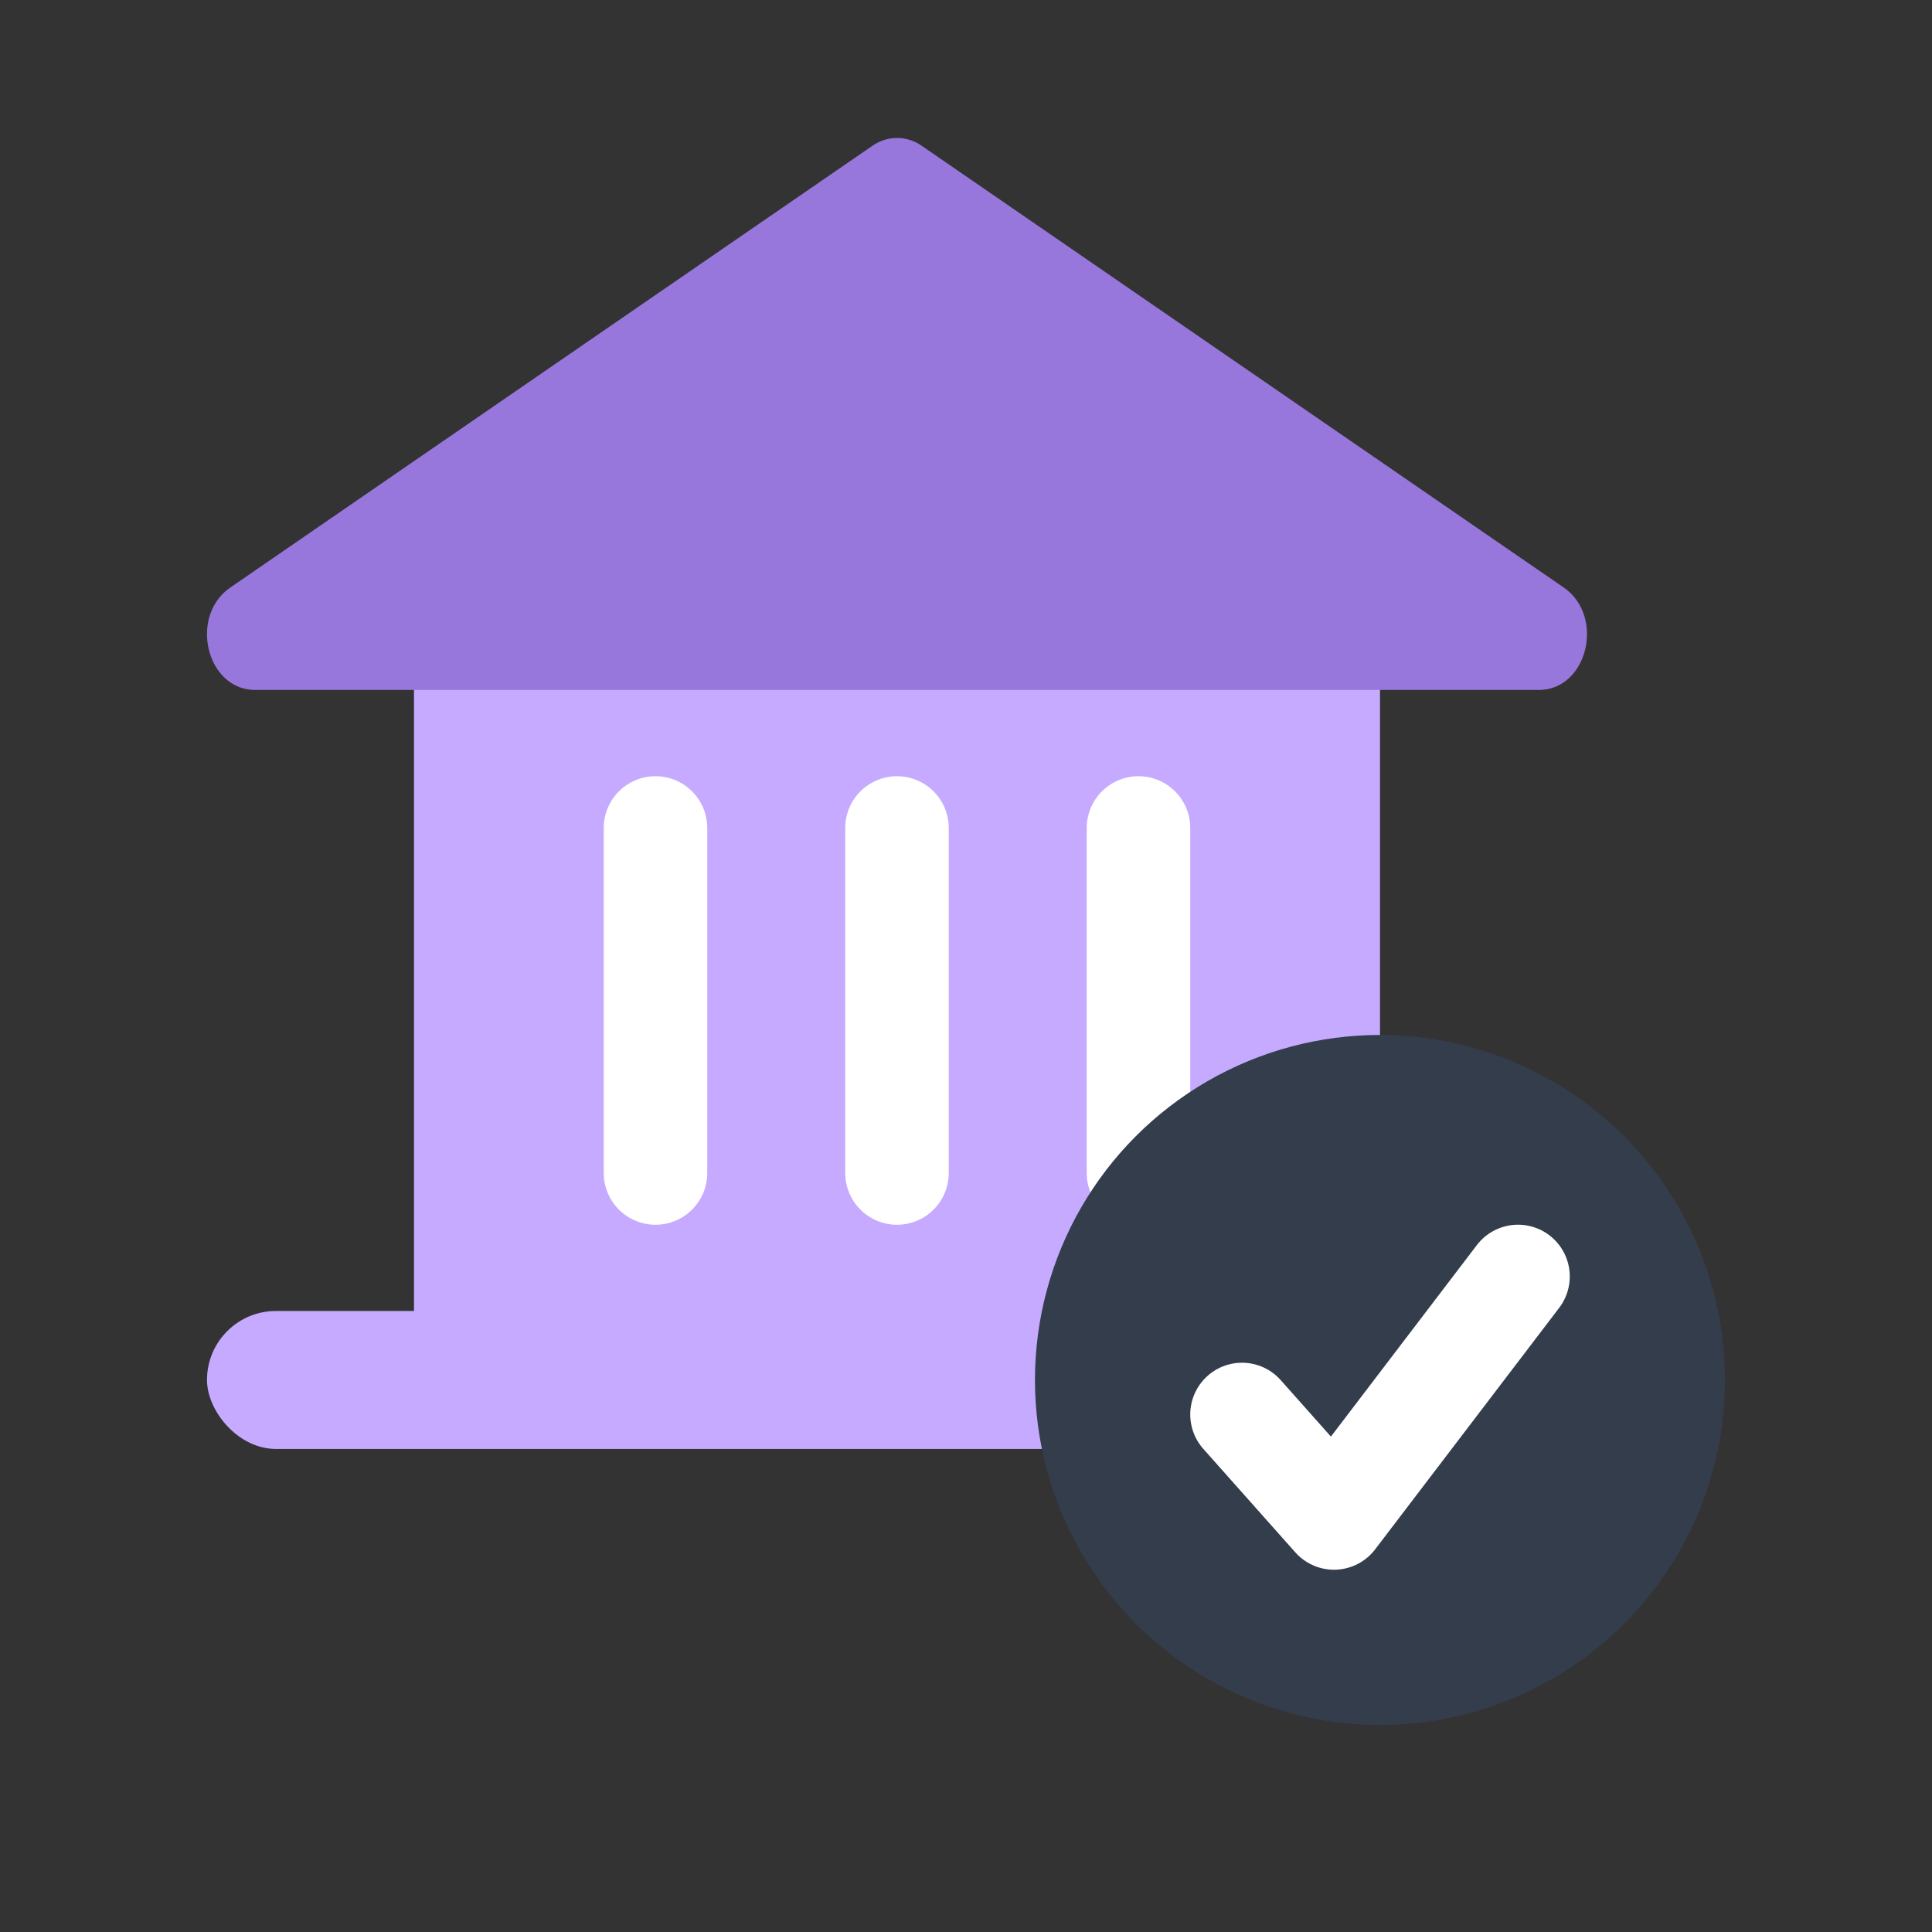 <svg width="36" height="36" viewBox="0 0 36 36" xmlns="http://www.w3.org/2000/svg">
    <rect x="0" y="0" width="36" height="36" fill="#333333" stroke="none"/>
    <g fill="none" fill-rule="evenodd">
        <path d="M0 0h36v36H0z"/>
        <g transform="translate(3.857 2.571)">
            <path fill="#C5AAFF" d="M3.857 7.714h18v15.429h-18z"/>
            <path d="M12.397.147C8.027 3.153 4.75 5.407 2.566 6.91L.437 8.375c-.78.537-.448 1.91.462 1.91h23.917c.91 0 1.241-1.375.461-1.911L13.32.147a.8.8 0 0 0-.923 0z" fill="#9777DB" fill-rule="nonzero"/>
            <rect fill="#C5AAFF" y="21.857" width="25.714" height="2.571" rx="1.286"/>
            <path stroke="#FFF" stroke-width="1.929" stroke-linecap="round" stroke-linejoin="round" d="M8.357 12.857v6.429M12.857 12.857v6.429M17.357 12.857v6.429"/>
            <circle fill="#333D4B" cx="21.857" cy="23.143" r="6.429"/>
            <path stroke="#FFF" stroke-width="1.929" stroke-linecap="round" stroke-linejoin="round" d="M19.286 23.786 21 25.714l3.429-4.5"/>
        </g>
    </g>
</svg>
